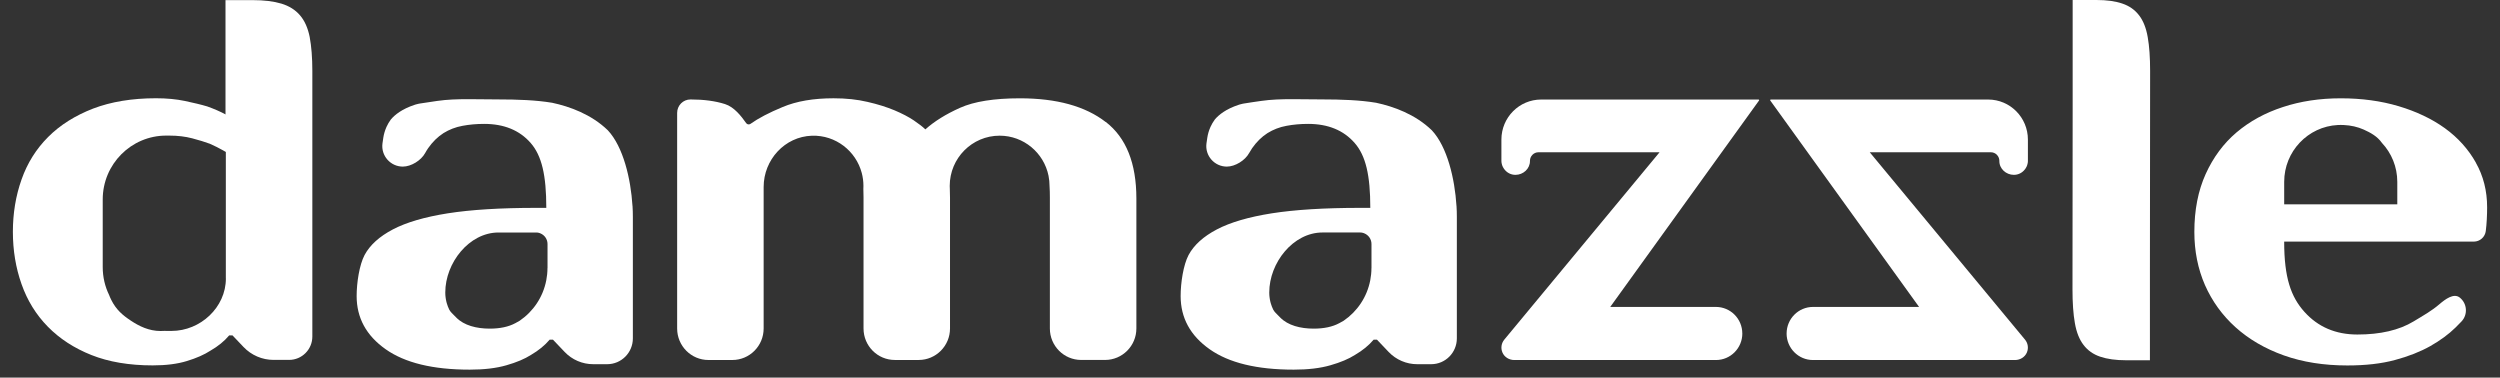 <svg width="192" height="29" viewBox="0 0 192 29" fill="none" xmlns="http://www.w3.org/2000/svg">
    <rect x="0" y="0" width="192" height="29" fill="#333333" stroke="none"/>
    <path d="M133.811 25.608C133.811 26.738 132.903 27.65 131.784 27.65H116.298C115.906 27.65 115.535 27.427 115.384 27.066C115.243 26.727 115.308 26.356 115.526 26.088L127.454 11.694H121.645C121.591 11.694 121.537 11.694 121.486 11.694C120.779 11.688 120.195 11.688 119.711 11.694H118.154C117.974 11.694 117.81 11.767 117.693 11.887C117.661 11.918 117.633 11.954 117.609 11.991C117.538 12.098 117.501 12.226 117.501 12.36C117.508 12.958 116.985 13.428 116.39 13.428H116.38C116.04 13.428 115.738 13.265 115.545 13.014C115.53 12.995 115.515 12.977 115.5 12.956V12.952C115.485 12.934 115.472 12.911 115.461 12.89C115.45 12.872 115.44 12.855 115.429 12.834C115.429 12.831 115.425 12.829 115.424 12.827C115.424 12.827 115.424 12.821 115.42 12.821C115.411 12.801 115.401 12.78 115.394 12.759C115.383 12.735 115.373 12.709 115.362 12.683C115.345 12.63 115.332 12.578 115.323 12.523C115.317 12.493 115.316 12.465 115.312 12.435C115.312 12.407 115.308 12.379 115.308 12.353V10.718C115.308 9.021 116.676 7.644 118.363 7.644H135.058C135.081 7.644 135.101 7.663 135.101 7.687V7.71L123.666 23.572H131.782C132.903 23.572 133.809 24.486 133.809 25.612L133.811 25.608Z" fill="white"/>
    <path d="M137.21 25.608C137.21 26.738 138.119 27.65 139.237 27.65H154.753C155.146 27.65 155.516 27.427 155.667 27.065C155.808 26.726 155.743 26.356 155.525 26.088L143.597 11.694H149.407C149.461 11.694 149.515 11.694 149.565 11.694C150.272 11.688 150.857 11.688 151.341 11.694H152.897C153.078 11.694 153.241 11.767 153.359 11.886C153.39 11.918 153.418 11.954 153.442 11.991C153.513 12.098 153.55 12.226 153.55 12.36C153.543 12.958 154.066 13.428 154.662 13.428H154.671C155.012 13.428 155.313 13.265 155.507 13.014C155.522 12.995 155.537 12.977 155.552 12.956V12.952C155.566 12.934 155.579 12.911 155.591 12.89C155.602 12.872 155.611 12.855 155.622 12.834C155.622 12.831 155.626 12.829 155.628 12.827C155.628 12.827 155.628 12.821 155.632 12.821C155.641 12.8 155.65 12.78 155.658 12.759C155.669 12.735 155.678 12.709 155.689 12.682C155.706 12.63 155.719 12.578 155.728 12.523C155.734 12.493 155.736 12.465 155.74 12.435C155.74 12.407 155.743 12.379 155.743 12.353V10.718C155.743 9.021 154.375 7.644 152.689 7.644H135.993C135.971 7.644 135.95 7.663 135.95 7.687V7.71L147.385 23.572H139.239C138.119 23.572 137.212 24.486 137.212 25.612L137.21 25.608Z" fill="white"/>
    <path d="M17.316 8.785V8.802H17.349C17.339 8.796 17.329 8.79 17.316 8.785Z" fill="white"/>
    <path d="M23.788 2.856C23.649 2.158 23.403 1.598 23.044 1.18C22.688 0.762 22.212 0.461 21.614 0.279C21.018 0.099 20.279 0.009 19.392 0.009H17.318V8.783C17.329 8.788 17.338 8.794 17.349 8.799H17.318V8.783C16.916 8.569 16.448 8.363 15.918 8.174C15.438 8.03 14.866 7.897 14.202 7.754C13.541 7.616 12.798 7.546 11.981 7.546C10.14 7.546 8.528 7.814 7.15 8.339C5.769 8.876 4.619 9.597 3.699 10.519C2.78 11.437 2.096 12.529 1.655 13.784C1.21 15.04 0.989 16.381 0.989 17.803C0.989 19.225 1.21 20.568 1.655 21.823C2.096 23.079 2.77 24.168 3.673 25.089C4.576 26.011 5.695 26.739 7.022 27.267C8.347 27.794 9.916 28.062 11.726 28.062C12.748 28.062 13.623 27.953 14.358 27.726C15.09 27.503 15.693 27.236 16.167 26.928C16.75 26.591 17.228 26.204 17.601 25.758H17.856L18.703 26.649C19.306 27.282 20.138 27.64 21.009 27.64H22.204C23.189 27.64 23.988 26.837 23.988 25.846V5.454C23.988 4.418 23.917 3.555 23.786 2.856H23.788ZM17.348 21.381C17.348 23.609 15.391 25.415 13.176 25.415H12.763C12.727 25.415 12.692 25.415 12.655 25.411C12.549 25.417 12.439 25.421 12.329 25.421C11.441 25.421 10.685 25.05 10.052 24.628C9.423 24.212 8.921 23.789 8.546 23.034C8.474 22.888 8.418 22.763 8.379 22.654C8.064 22.008 7.889 21.281 7.889 20.512V15.318C7.889 12.609 10.073 10.414 12.763 10.414H12.997C13.649 10.414 14.235 10.485 14.764 10.624C15.293 10.764 15.739 10.901 16.115 11.04C16.482 11.203 16.825 11.373 17.146 11.557C17.204 11.588 17.262 11.622 17.318 11.656C17.325 11.661 17.336 11.665 17.344 11.671V21.382L17.348 21.381Z" fill="white"/>
    <path d="M17.349 8.802H17.316V8.785C17.328 8.79 17.337 8.796 17.349 8.802Z" fill="white"/>
    <path d="M48.576 15.825C48.442 13.701 47.863 11.276 46.686 10.011C45.419 8.781 43.758 8.181 42.398 7.891H42.394C41.162 7.687 39.767 7.635 38.202 7.635C37.433 7.635 36.692 7.616 35.975 7.616C35.134 7.616 34.332 7.64 33.567 7.753C33.073 7.826 32.629 7.886 32.232 7.953C32.223 7.953 32.213 7.957 32.204 7.959C32.189 7.959 32.176 7.964 32.161 7.966C32.079 7.985 31.994 8.007 31.936 8.022C31.927 8.022 31.917 8.028 31.908 8.03C31.877 8.039 31.856 8.047 31.856 8.047C30.867 8.371 30.317 8.82 30.017 9.176C29.881 9.361 29.769 9.556 29.676 9.76V9.764C29.563 10.021 29.481 10.292 29.438 10.575C29.414 10.723 29.393 10.873 29.373 11.021C29.252 11.963 29.991 12.795 30.936 12.795C31.577 12.795 32.34 12.323 32.651 11.755C32.725 11.62 32.803 11.493 32.885 11.375C33.226 10.888 33.621 10.504 34.06 10.223C34.503 9.948 34.989 9.76 35.521 9.663C36.044 9.564 36.599 9.515 37.182 9.515C38.71 9.515 39.905 10.004 40.758 10.983C41.608 11.959 41.956 13.454 41.956 15.964H41.191C38.434 15.964 36.167 16.104 34.391 16.383C32.619 16.664 31.214 17.073 30.173 17.618C29.138 18.161 28.412 18.818 27.999 19.586C27.595 20.354 27.39 21.729 27.39 22.735C27.39 24.411 28.129 25.769 29.613 26.818C31.095 27.867 33.248 28.389 36.078 28.389C37.17 28.389 38.109 28.279 38.889 28.054C39.67 27.831 40.301 27.565 40.782 27.256C41.359 26.919 41.837 26.531 42.213 26.087H42.468L43.364 27.028C43.935 27.629 44.728 27.97 45.555 27.97H46.634C47.721 27.97 48.604 27.082 48.604 25.988V16.661C48.604 16.374 48.596 16.093 48.578 15.82L48.576 15.825ZM42.046 20.586C42.046 20.905 42.014 21.216 41.956 21.517C41.709 22.81 40.957 23.919 39.914 24.63C39.911 24.634 39.909 24.636 39.905 24.636C39.799 24.696 39.691 24.758 39.579 24.818C39.056 25.1 38.397 25.239 37.614 25.239C36.593 25.239 35.637 24.994 35.043 24.389C34.745 24.085 34.598 23.963 34.503 23.782C34.427 23.623 34.36 23.46 34.313 23.289C34.3 23.242 34.287 23.194 34.276 23.145C34.261 23.089 34.25 23.035 34.242 22.978C34.231 22.922 34.224 22.866 34.218 22.808C34.213 22.755 34.207 22.705 34.203 22.654C34.203 22.647 34.203 22.637 34.203 22.632C34.2 22.574 34.198 22.516 34.198 22.459C34.198 20.188 36.029 17.856 38.286 17.856H41.19C41.273 17.856 41.355 17.869 41.43 17.895C41.452 17.902 41.474 17.912 41.498 17.921C41.822 18.052 42.05 18.371 42.05 18.741V20.588L42.046 20.586Z" fill="white"/>
    <path d="M111.859 15.825C111.725 13.701 111.146 11.276 109.969 10.011C108.701 8.781 107.041 8.181 105.68 7.891H105.677C104.444 7.687 103.05 7.634 101.484 7.634C100.716 7.634 99.975 7.616 99.258 7.616C98.417 7.616 97.615 7.64 96.849 7.752C96.356 7.825 95.911 7.885 95.515 7.953C95.505 7.953 95.496 7.957 95.487 7.958C95.472 7.958 95.459 7.964 95.444 7.966C95.362 7.985 95.276 8.007 95.219 8.022C95.209 8.022 95.2 8.028 95.191 8.03C95.159 8.039 95.139 8.047 95.139 8.047C94.15 8.371 93.599 8.82 93.299 9.176C93.164 9.361 93.052 9.556 92.959 9.76V9.764C92.845 10.021 92.763 10.292 92.721 10.575C92.696 10.723 92.676 10.873 92.656 11.021C92.534 11.963 93.273 12.795 94.219 12.795C94.859 12.795 95.623 12.323 95.933 11.755C96.008 11.62 96.086 11.493 96.168 11.375C96.509 10.888 96.903 10.504 97.343 10.223C97.786 9.948 98.272 9.76 98.804 9.663C99.327 9.564 99.882 9.515 100.464 9.515C101.993 9.515 103.188 10.004 104.04 10.983C104.891 11.959 105.239 13.454 105.239 15.964H104.474C101.717 15.964 99.45 16.104 97.674 16.383C95.902 16.664 94.496 17.073 93.456 17.618C92.421 18.161 91.695 18.818 91.282 19.586C90.878 20.354 90.673 21.729 90.673 22.735C90.673 24.411 91.412 25.769 92.896 26.818C94.377 27.867 96.531 28.389 99.361 28.389C100.453 28.389 101.391 28.279 102.171 28.054C102.953 27.831 103.584 27.565 104.065 27.256C104.642 26.919 105.12 26.531 105.496 26.087H105.751L106.646 27.028C107.218 27.629 108.011 27.97 108.837 27.97H109.917C111.004 27.97 111.886 27.082 111.886 25.988V16.66C111.886 16.374 111.879 16.093 111.86 15.819L111.859 15.825ZM105.327 20.586C105.327 20.905 105.295 21.216 105.237 21.517C104.99 22.81 104.238 23.919 103.195 24.63C103.191 24.634 103.19 24.636 103.186 24.636C103.08 24.696 102.972 24.758 102.86 24.817C102.337 25.1 101.678 25.239 100.894 25.239C99.874 25.239 98.918 24.994 98.324 24.389C98.026 24.085 97.879 23.963 97.784 23.782C97.707 23.622 97.641 23.46 97.594 23.289C97.581 23.242 97.568 23.194 97.557 23.145C97.542 23.089 97.531 23.034 97.523 22.978C97.512 22.922 97.505 22.866 97.499 22.808C97.493 22.755 97.488 22.705 97.484 22.654C97.484 22.647 97.484 22.637 97.484 22.632C97.48 22.574 97.479 22.516 97.479 22.459C97.479 20.187 99.31 17.855 101.566 17.855H104.47C104.554 17.855 104.636 17.869 104.71 17.895C104.733 17.902 104.755 17.912 104.779 17.921C105.103 18.052 105.33 18.371 105.33 18.741V20.588L105.327 20.586Z" fill="white"/>
    <path d="M190.147 12.489C189.564 11.454 188.775 10.577 187.772 9.85C186.767 9.126 185.577 8.562 184.22 8.157C182.856 7.749 181.372 7.55 179.769 7.55C178.167 7.55 176.687 7.773 175.326 8.221C173.961 8.665 172.778 9.313 171.77 10.165C170.767 11.015 169.976 12.085 169.393 13.37C168.814 14.653 168.526 16.134 168.526 17.809C168.526 19.29 168.8 20.652 169.341 21.892C169.889 23.132 170.67 24.216 171.694 25.138C172.718 26.058 173.952 26.777 175.397 27.294C176.847 27.811 178.474 28.067 180.281 28.067C181.679 28.067 182.897 27.929 183.932 27.648C184.972 27.371 185.875 27.013 186.644 26.582C187.409 26.148 188.06 25.67 188.582 25.157C188.742 24.999 188.894 24.844 189.041 24.69C189.546 24.16 189.481 23.306 188.909 22.853C188.449 22.488 187.796 22.98 187.349 23.362C186.752 23.874 186.163 24.201 185.363 24.685C184.255 25.355 182.817 25.691 181.044 25.691C179.377 25.691 178.023 25.11 176.981 23.952C175.94 22.793 175.425 21.323 175.425 18.556H189.987C190.46 18.556 190.858 18.202 190.91 17.73C190.91 17.726 190.91 17.724 190.91 17.721C190.942 17.472 190.968 17.183 190.985 16.861C191.003 16.541 191.011 16.226 191.011 15.919C191.011 14.662 190.724 13.514 190.141 12.488L190.147 12.489ZM184.114 15.694H175.426V13.965C175.426 11.628 177.251 9.717 179.546 9.601C179.62 9.598 179.695 9.596 179.769 9.596C179.844 9.596 179.918 9.596 179.993 9.601C180.553 9.626 181.065 9.744 181.532 9.951C182.046 10.186 182.567 10.454 182.939 10.983C183.669 11.765 184.112 12.813 184.112 13.967V15.696L184.114 15.694Z" fill="white"/>
    <path d="M164.279 1.176C163.958 0.755 163.532 0.455 162.998 0.275C162.467 0.092 161.803 6.10352e-05 161.01 6.10352e-05H159.18V8.414L159.167 22.218C159.167 23.252 159.226 24.117 159.351 24.818C159.472 25.516 159.694 26.076 160.016 26.492C160.334 26.913 160.762 27.213 161.295 27.393C161.829 27.576 162.493 27.668 163.284 27.668H165.114V22.452C165.114 22.375 165.114 22.297 165.114 22.218V20.802L165.129 5.451C165.129 4.417 165.07 3.553 164.945 2.851C164.824 2.152 164.602 1.592 164.28 1.174L164.279 1.176Z" fill="white"/>
    <path d="M84.919 9.371C83.354 8.157 81.156 7.55 78.324 7.55C76.349 7.55 74.813 7.794 73.728 8.281C72.635 8.771 71.753 9.322 71.068 9.936C70.867 9.74 70.566 9.508 70.175 9.243C69.782 8.979 69.287 8.721 68.693 8.47C68.095 8.221 67.405 8.003 66.619 7.824C65.837 7.638 64.968 7.548 64.015 7.548C62.483 7.548 61.176 7.769 60.108 8.219C59.069 8.648 58.246 9.08 57.638 9.511C57.596 9.539 57.55 9.554 57.5 9.554C57.42 9.554 57.347 9.513 57.302 9.449C56.926 8.919 56.388 8.219 55.683 7.994C54.935 7.756 54.048 7.638 53.028 7.638C52.462 7.638 52.005 8.099 52.005 8.668V25.23C52.005 26.565 53.081 27.648 54.408 27.648H56.243C57.571 27.648 58.648 26.565 58.648 25.228V14.361C58.648 12.267 60.273 10.491 62.355 10.423C64.186 10.365 65.739 11.6 66.184 13.287C66.267 13.602 66.312 13.934 66.312 14.278C66.312 14.355 66.312 14.432 66.306 14.507C66.314 14.716 66.319 14.932 66.319 15.153V25.228C66.319 26.563 67.395 27.646 68.723 27.646H70.556C71.883 27.646 72.961 26.563 72.961 25.228V15.194C72.961 14.949 72.956 14.714 72.946 14.493C72.946 14.467 72.943 14.443 72.943 14.419C72.943 14.372 72.939 14.323 72.939 14.276C72.939 12.147 74.655 10.42 76.772 10.42C78.622 10.42 80.169 11.74 80.526 13.495C80.526 13.503 80.53 13.51 80.53 13.518C80.578 13.763 80.605 14.016 80.605 14.276V14.282C80.623 14.557 80.63 14.849 80.63 15.151V25.226C80.63 26.561 81.705 27.644 83.034 27.644H84.869C86.196 27.644 87.274 26.561 87.274 25.226V15.248C87.274 12.54 86.492 10.579 84.923 9.365L84.919 9.371Z" fill="white"/>
    <path d="M124.307 11.691H122.371C122.855 11.685 123.439 11.685 124.146 11.691C124.199 11.691 124.253 11.691 124.305 11.691H124.307Z" fill="white"/>
</svg>
